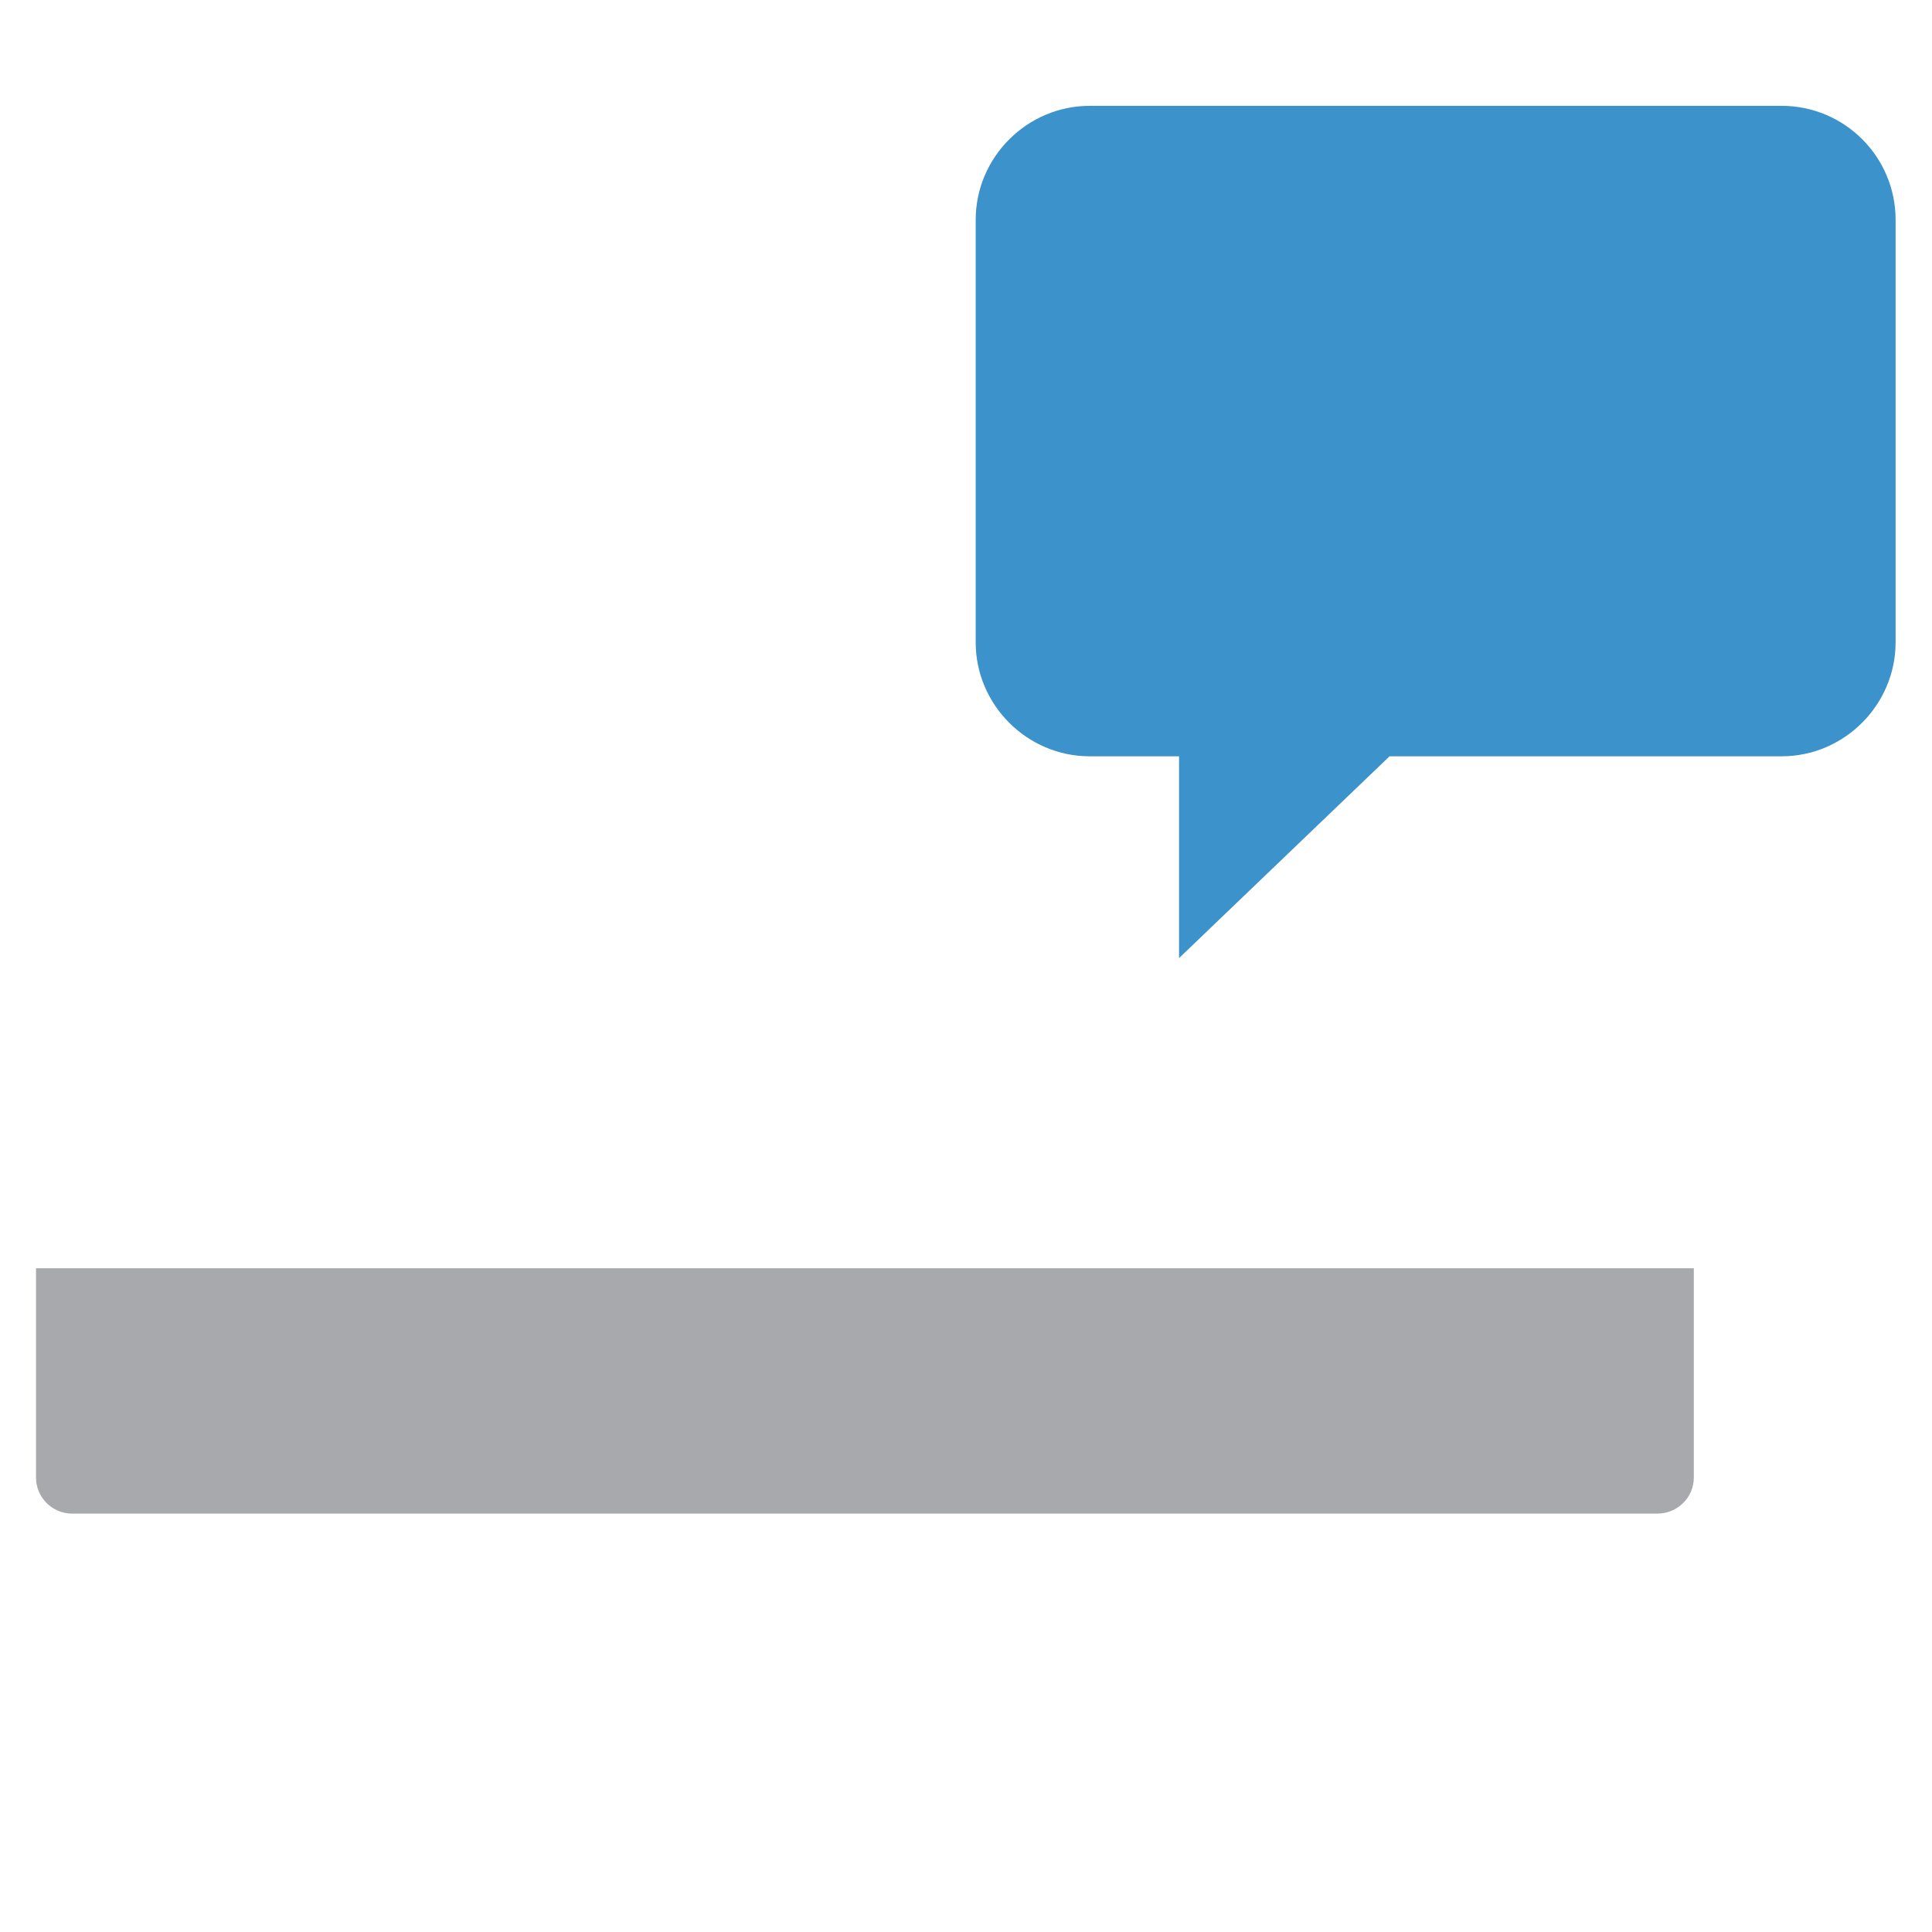 <?xml version="1.0" standalone="no"?><!DOCTYPE svg PUBLIC "-//W3C//DTD SVG 1.1//EN" "http://www.w3.org/Graphics/SVG/1.1/DTD/svg11.dtd"><svg t="1493710654461" class="icon" style="" viewBox="0 0 1024 1024" version="1.1" xmlns="http://www.w3.org/2000/svg" p-id="1893" xmlns:xlink="http://www.w3.org/1999/xlink" width="600" height="600"><defs><style type="text/css"></style></defs><path d="M878.463 802.235H38.167c-10.485 0-19.083-8.598-19.083-19.083v-110.935h878.673v110.935c0 10.485-8.598 19.083-19.293 19.083z" fill="#A7A9AC" p-id="1894"></path><path d="M944.311 56.097H577.533c-33.134 0-60.396 27.262-60.396 60.396v223.967c0 33.134 27.262 60.396 60.396 60.396H624.927v106.951l111.564-106.951h207.82c33.134 0 60.396-27.262 60.396-60.396V116.492c0-33.343-27.052-60.396-60.396-60.396z" fill="#3C92CA" p-id="1895"></path><path d="M897.756 458.734c-10.485 0-19.083 8.598-19.083 19.083v183.074H37.957v-416.688c0-22.648 18.454-41.312 41.312-41.312h363.842c10.485 0 19.083-8.598 19.083-19.083s-8.598-19.083-19.083-19.083H79.269c-43.619 0-79.269 35.65-79.269 79.269v501.619c0 43.619 35.65 79.269 79.269 79.269h360.067v123.937H270.522c-10.485 0-19.083 8.598-19.083 19.083s8.598 19.083 19.083 19.083h375.795c10.485 0 19.083-8.598 19.083-19.083s-8.598-19.083-19.083-19.083h-168.814v-123.937h360.067c43.619 0 79.269-35.65 79.269-79.269v-268.006c-0.21-10.485-8.598-18.874-19.083-18.874z m-60.396 328.401H79.269c-22.648 0-41.312-18.454-41.312-41.312v-46.974H878.673v46.974c0 22.858-18.454 41.312-41.312 41.312z" fill="" p-id="1896"></path><path d="M944.311 37.013H577.533c-43.829 0-79.479 35.65-79.479 79.479v223.967c0 43.829 35.65 79.479 79.479 79.479h28.31v87.867c0 7.549 4.614 14.47 11.534 17.406 2.307 1.049 5.033 1.468 7.549 1.468 4.823 0 9.647-1.887 13.212-5.243l106.112-101.708h200.27c43.829 0 79.479-35.65 79.479-79.479V116.492c-0.21-43.829-35.86-79.479-79.689-79.479z m41.522 303.237c0 22.858-18.454 41.312-41.312 41.312h-207.82c-4.823 0-9.647 1.887-13.212 5.243l-79.479 76.124v-62.493c0-5.033-2.097-9.856-5.662-13.421s-8.388-5.662-13.421-5.662h-47.394c-22.858 0-41.312-18.454-41.312-41.312V116.492c0-22.858 18.454-41.312 41.312-41.312h366.778c22.858 0 41.312 18.454 41.312 41.312v223.758h0.21z" fill="" p-id="1897"></path><path d="M761.027 216.732c-5.033 0-9.856 2.097-13.421 5.452-3.565 3.565-5.662 8.388-5.662 13.421s2.097 9.856 5.662 13.421 8.388 5.452 13.421 5.452 9.856-2.097 13.421-5.452c3.565-3.565 5.662-8.388 5.662-13.421s-2.097-9.856-5.662-13.421c-3.565-3.565-8.598-5.452-13.421-5.452zM831.699 216.732c-5.033 0-9.856 2.097-13.421 5.452-3.565 3.565-5.662 8.388-5.662 13.421s2.097 9.856 5.662 13.421 8.388 5.452 13.421 5.452 9.856-2.097 13.421-5.452c3.565-3.565 5.662-8.388 5.662-13.421s-2.097-9.856-5.662-13.421c-3.565-3.565-8.388-5.452-13.421-5.452zM690.146 216.732c-5.033 0-9.856 2.097-13.421 5.452-3.565 3.565-5.662 8.388-5.662 13.421s2.097 9.856 5.662 13.421 8.388 5.452 13.421 5.452 9.856-2.097 13.421-5.452c3.565-3.565 5.662-8.388 5.662-13.421s-2.097-9.856-5.662-13.421c-3.355-3.565-8.388-5.452-13.421-5.452z" fill="" p-id="1898"></path></svg>